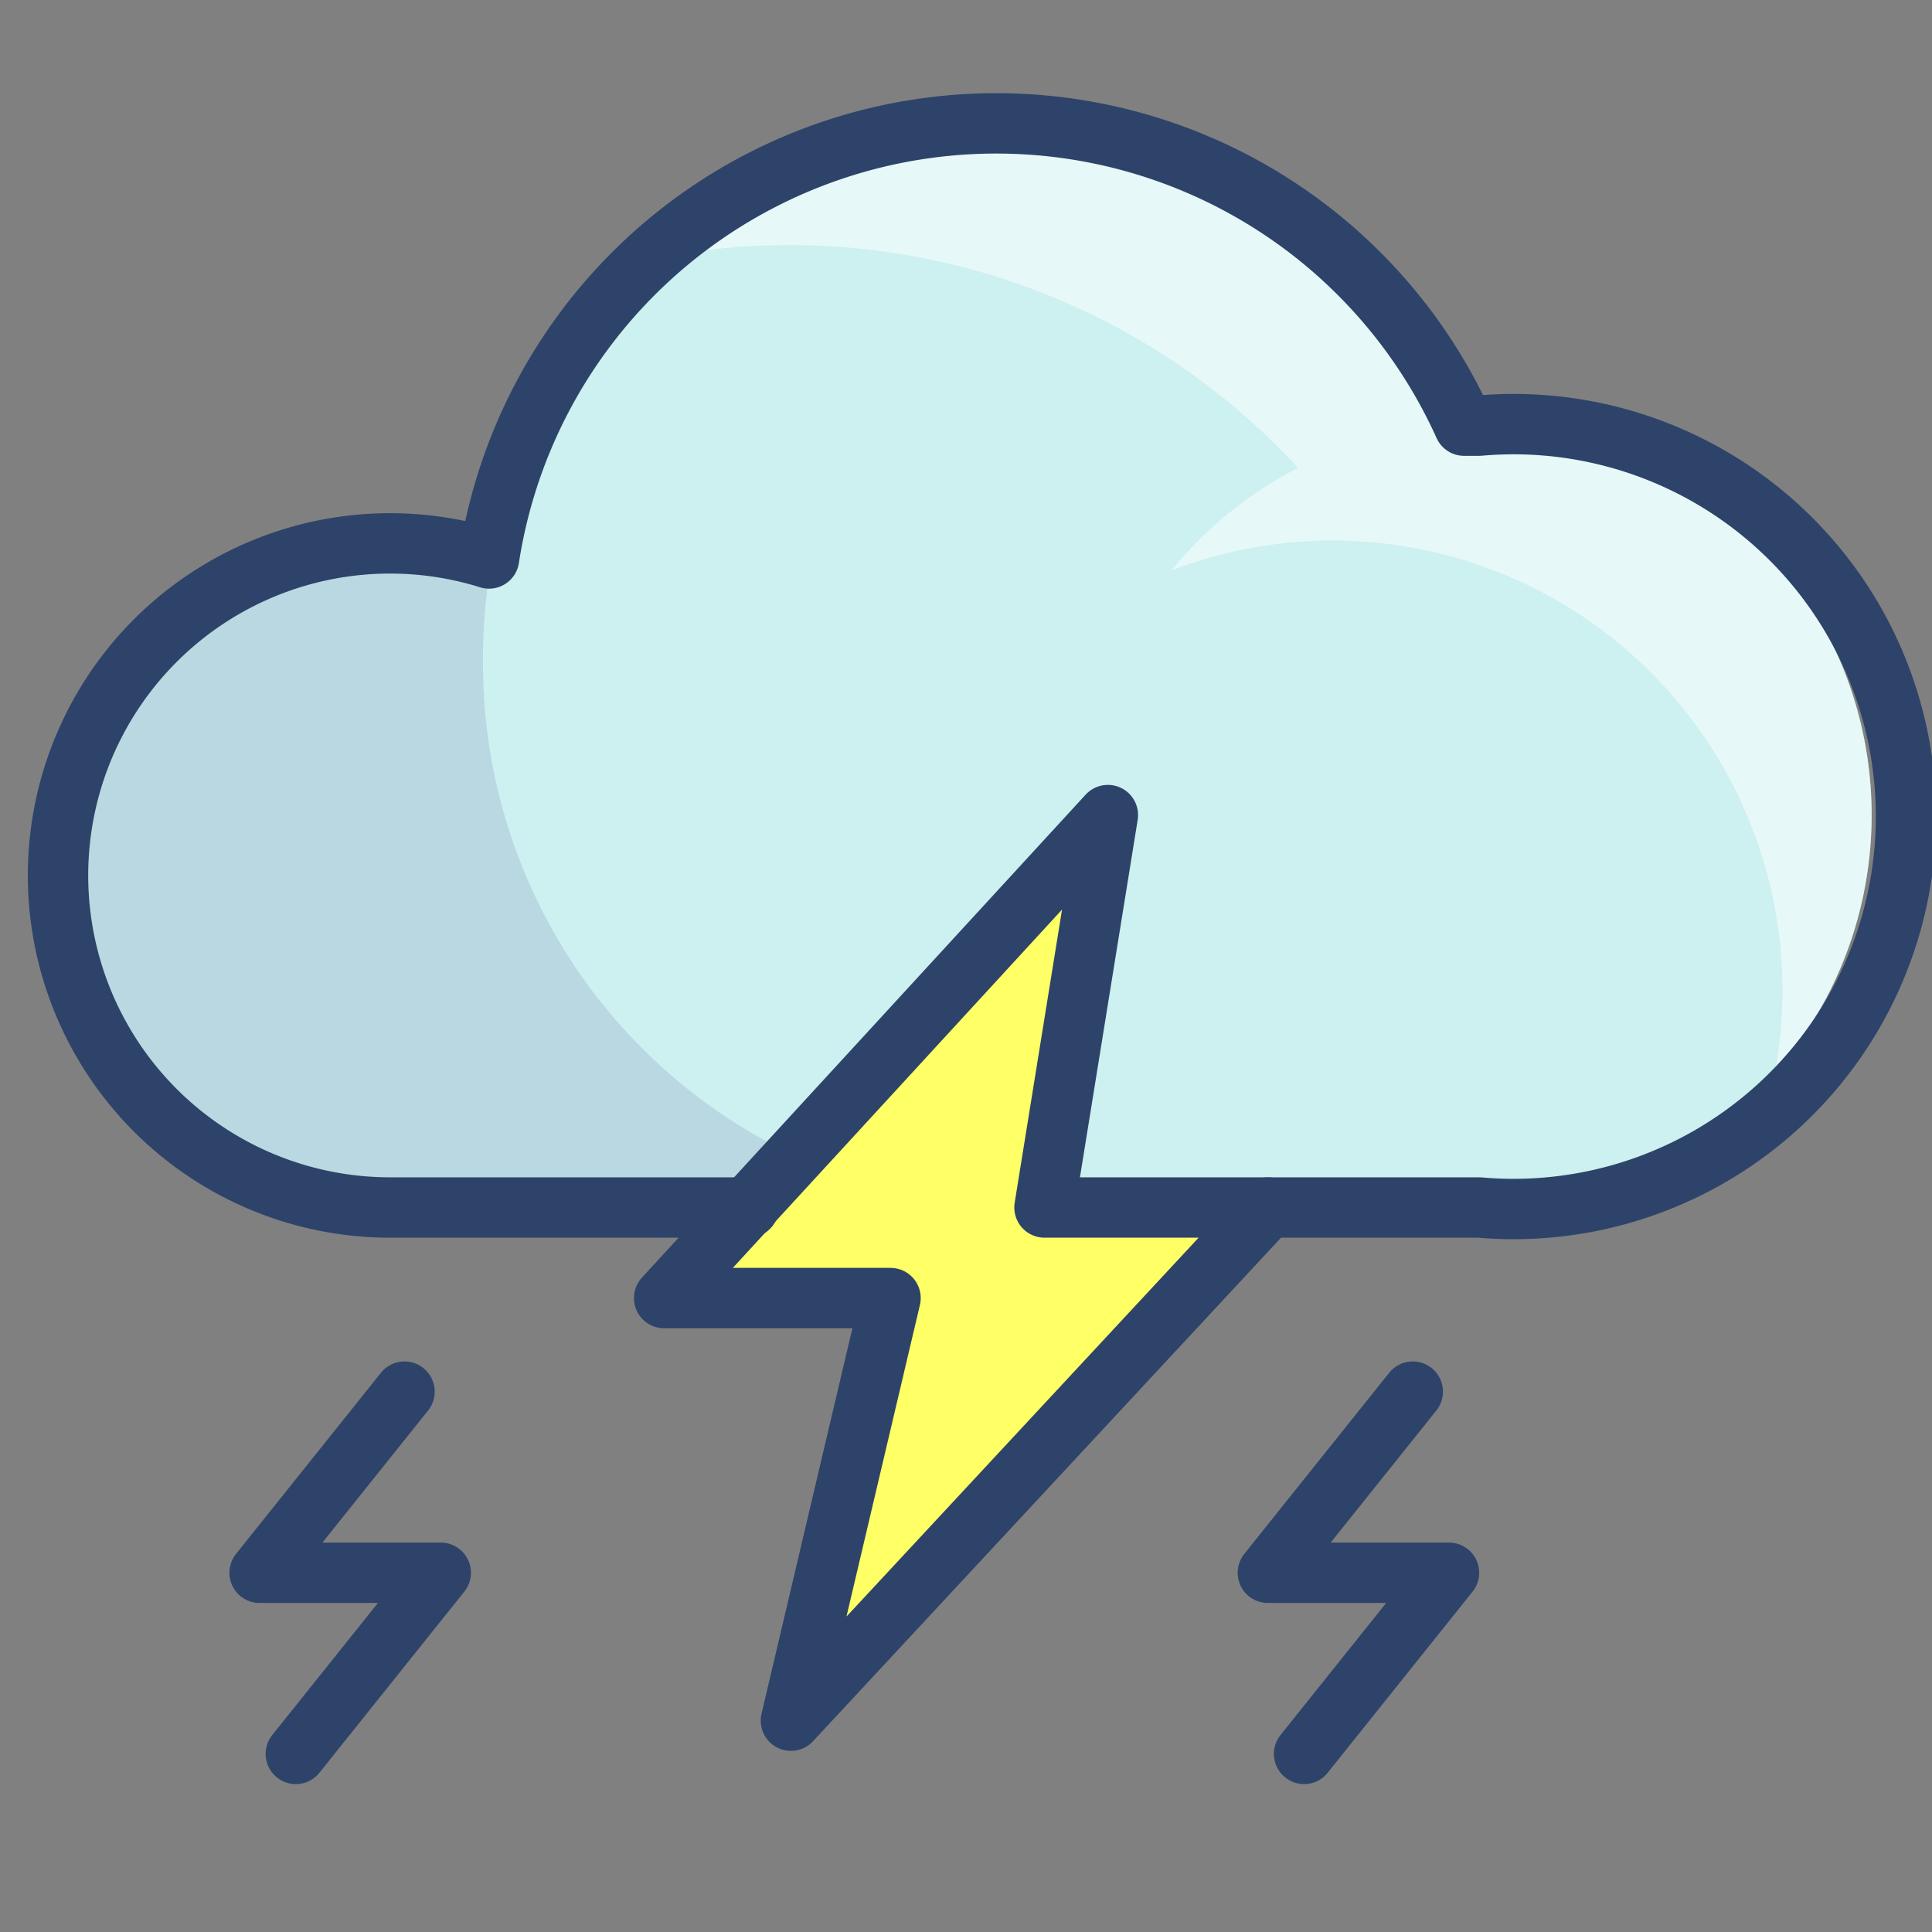 <svg xmlns="http://www.w3.org/2000/svg" viewBox="0 0 64 64" aria-labelledby="title" aria-describedby="desc"><rect x="0" y="0" width="64" height="64" fill="#808080" stroke="none"/><path data-name="layer2" d="M49 14h-.5a17 17 0 0 0-32.3 4.4A11 11 0 1 0 13 40h36a13 13 0 0 0 0-26z" fill="#cdf0f0"/><path data-name="opacity" d="M16 22a18.1 18.1 0 0 1 .3-3.5h-.2A11 11 0 1 0 13 40h21a18 18 0 0 1-18-18z" fill="#000064" opacity=".1"/><path data-name="opacity" d="M62 27a13 13 0 0 0-13-13h-.5a17 17 0 0 0-12.3-9.7L35 4.1h-2l-3.2.3a16.9 16.9 0 0 0-8.3 4.2A22.9 22.9 0 0 1 43 15.5a13.1 13.1 0 0 0-4.2 3.4 14.9 14.9 0 0 1 20 16.6A12.9 12.9 0 0 0 62 27z" fill="#fff" opacity=".5"/><path data-name="layer1" fill="#ff6" d="M36.7 27L22 43h7.5l-3.3 14L42 40h-7.4l2.1-13z"/><path data-name="stroke" d="M42 40h7a13 13 0 1 0 0-25.9h-.5a17 17 0 0 0-32.3 4.4A11 11 0 1 0 13 40h11.8m-11.4 6.1l-4.8 6h6l-4.8 6m37-12l-4.8 6h6l-4.8 6" fill="none" stroke="#2e4369" stroke-linecap="round" stroke-linejoin="round" stroke-width="2"/><path data-name="stroke" fill="none" stroke="#2e4369" stroke-linecap="round" stroke-linejoin="round" stroke-width="2" d="M36.7 27L22 43h7.5l-3.3 14L42 40h-7.4l2.1-13z"/></svg>